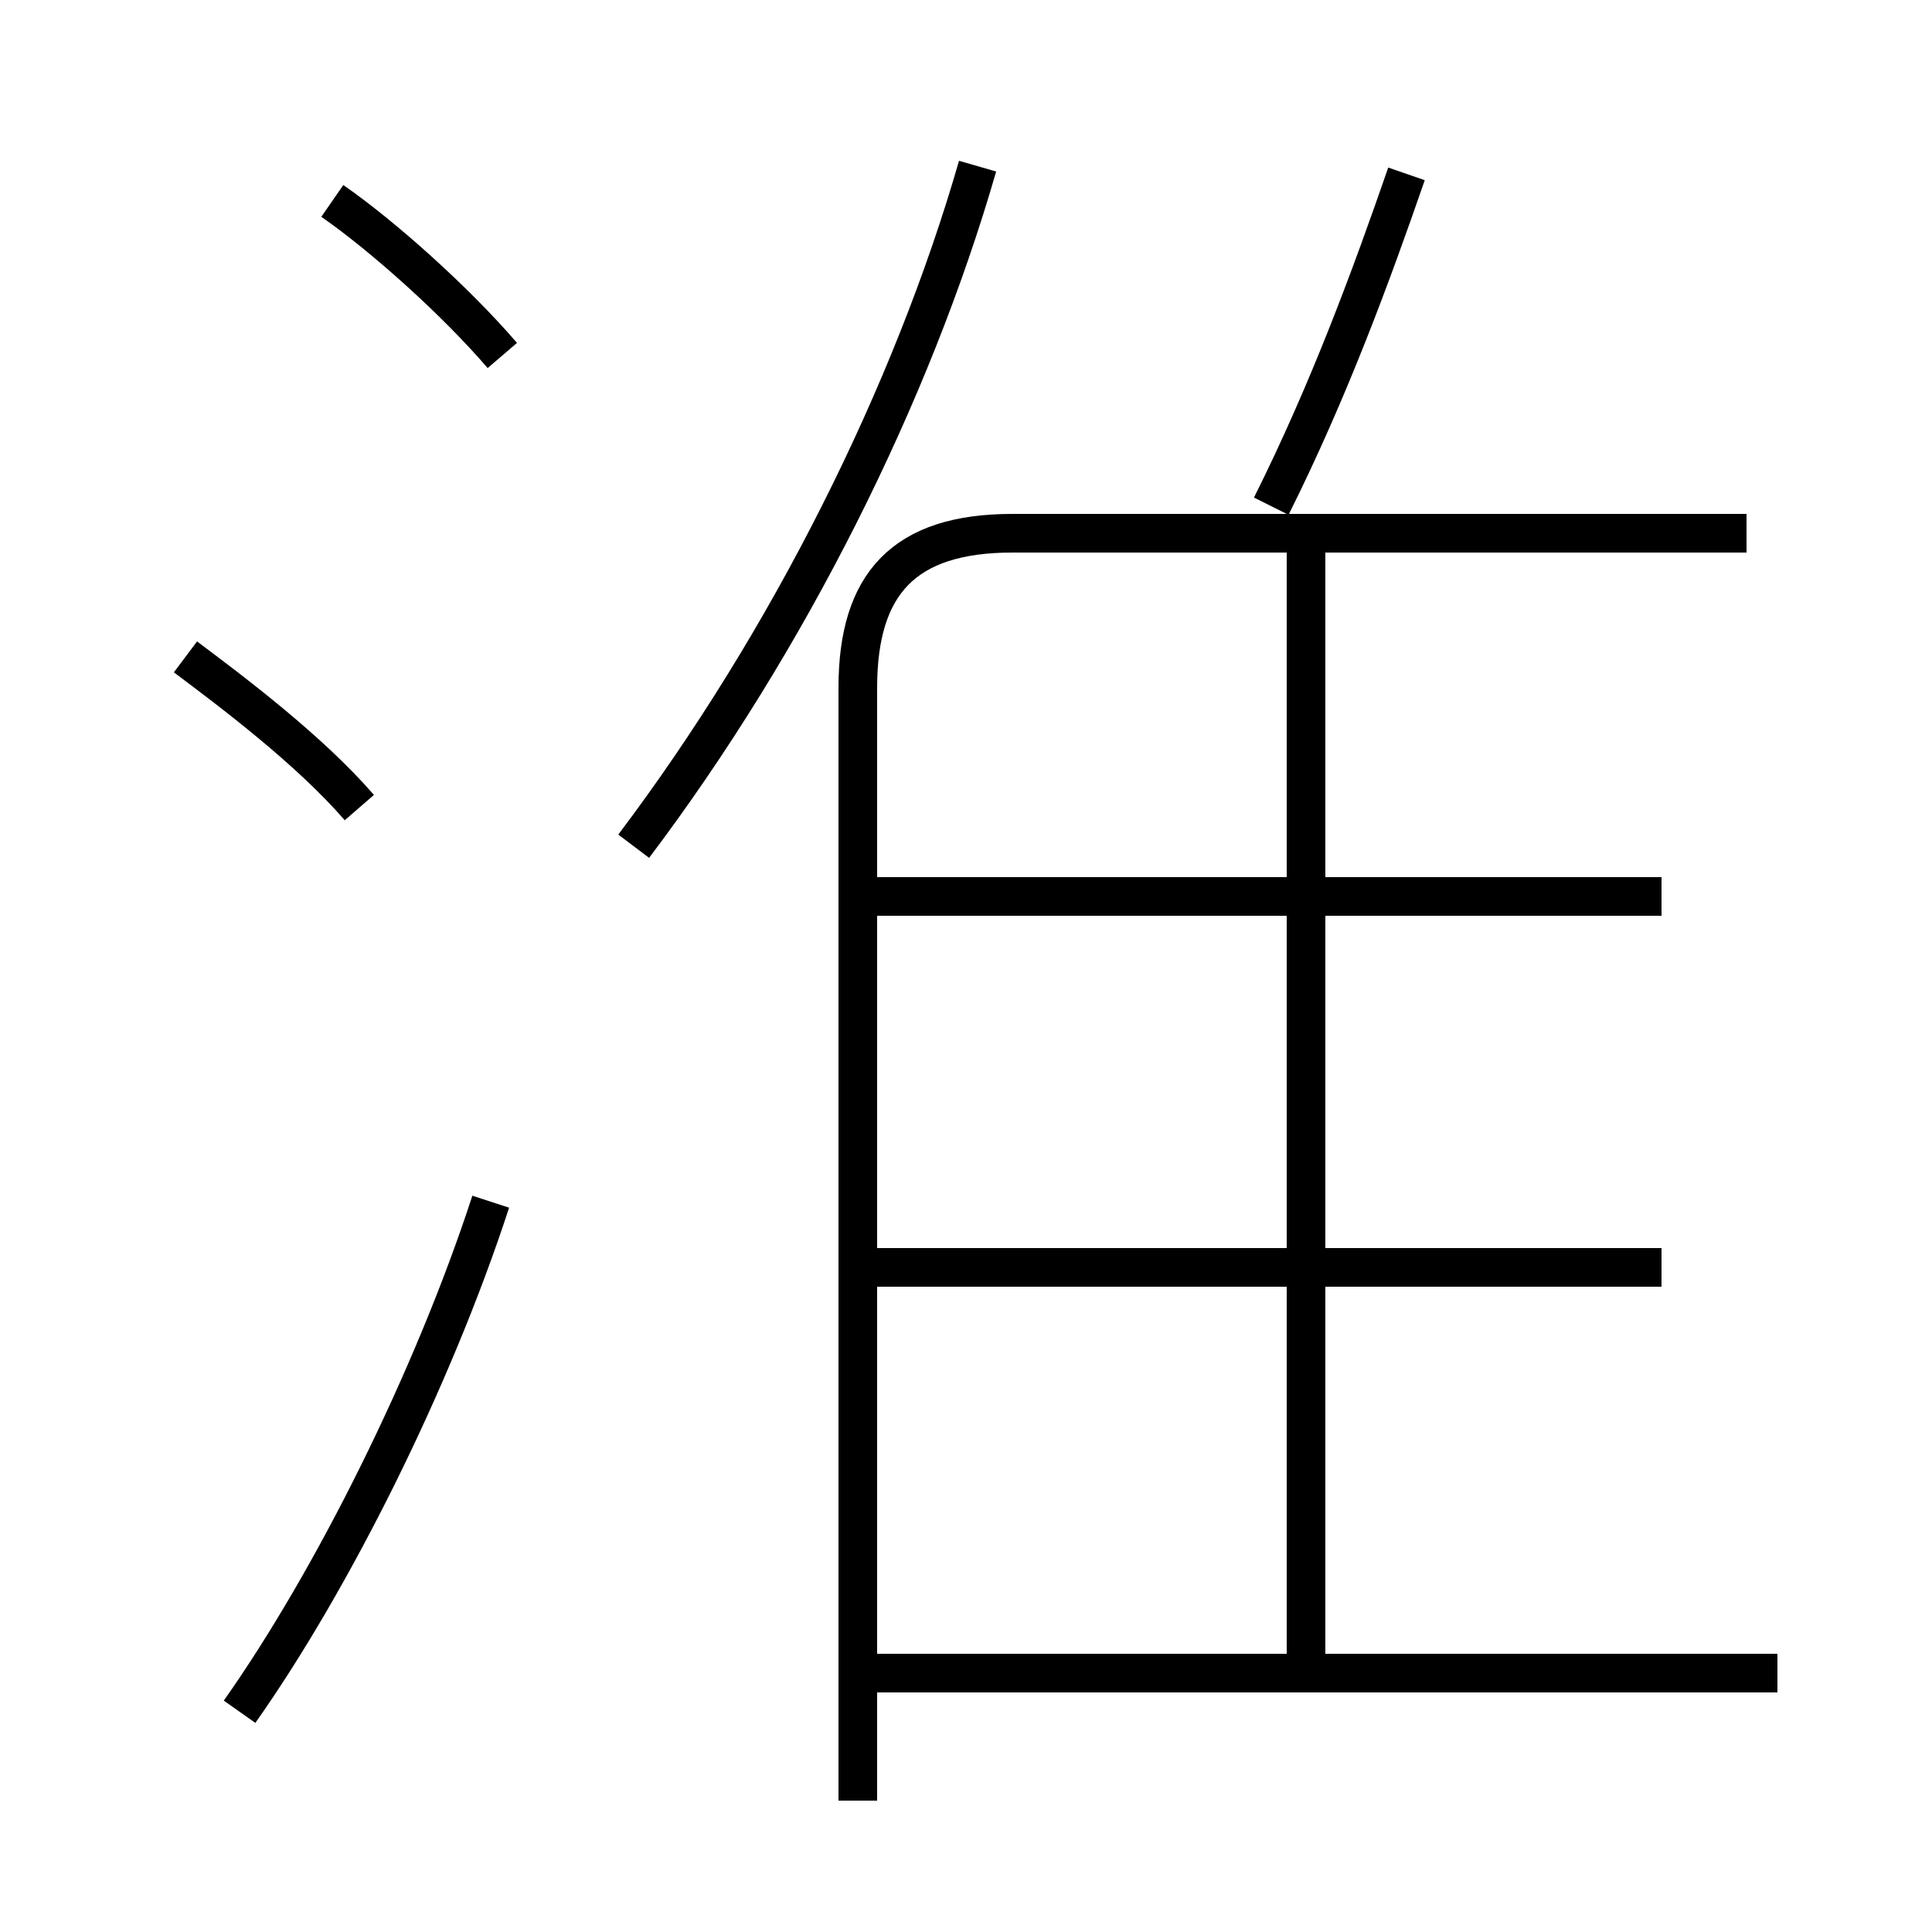<?xml version='1.0' encoding='utf8'?>
<svg viewBox="0.0 -6.0 50.0 50.0" version="1.1" xmlns="http://www.w3.org/2000/svg">
<rect x="0.0" y="-6.0" width="50.0" height="50.0" fill="#808080" stroke="none"/>
<rect x="-1000" y="-1000" width="2000" height="2000" stroke="white" fill="white"/>
<g style="fill:white;stroke:#000000;  stroke-width:1">
<path d="M 16.4 -22.1 C 20.4 -27.4 23.6 -33.8 25.3 -39.7 M 6.2 0.3 C 8.6 -3.1 11.2 -8.3 12.7 -12.9 M 22.2 2.6 L 22.2 -26.2 C 22.2 -28.9 23.4 -30.2 26.2 -30.2 L 45.2 -30.2 M 9.3 -23.1 C 8.0 -24.6 6.0 -26.1 4.8 -27.0 M 46.0 -0.7 L 22.6 -0.7 M 43.0 -11.2 L 22.6 -11.2 M 13.0 -34.8 C 11.8 -36.2 9.9 -37.9 8.6 -38.8 M 33.8 -0.6 L 33.8 -29.9 M 43.0 -20.8 L 22.6 -20.8 M 32.9 -30.9 C 34.4 -33.9 35.5 -36.9 36.4 -39.5" transform="translate(0.0 38.0)" />
</g>
</svg>